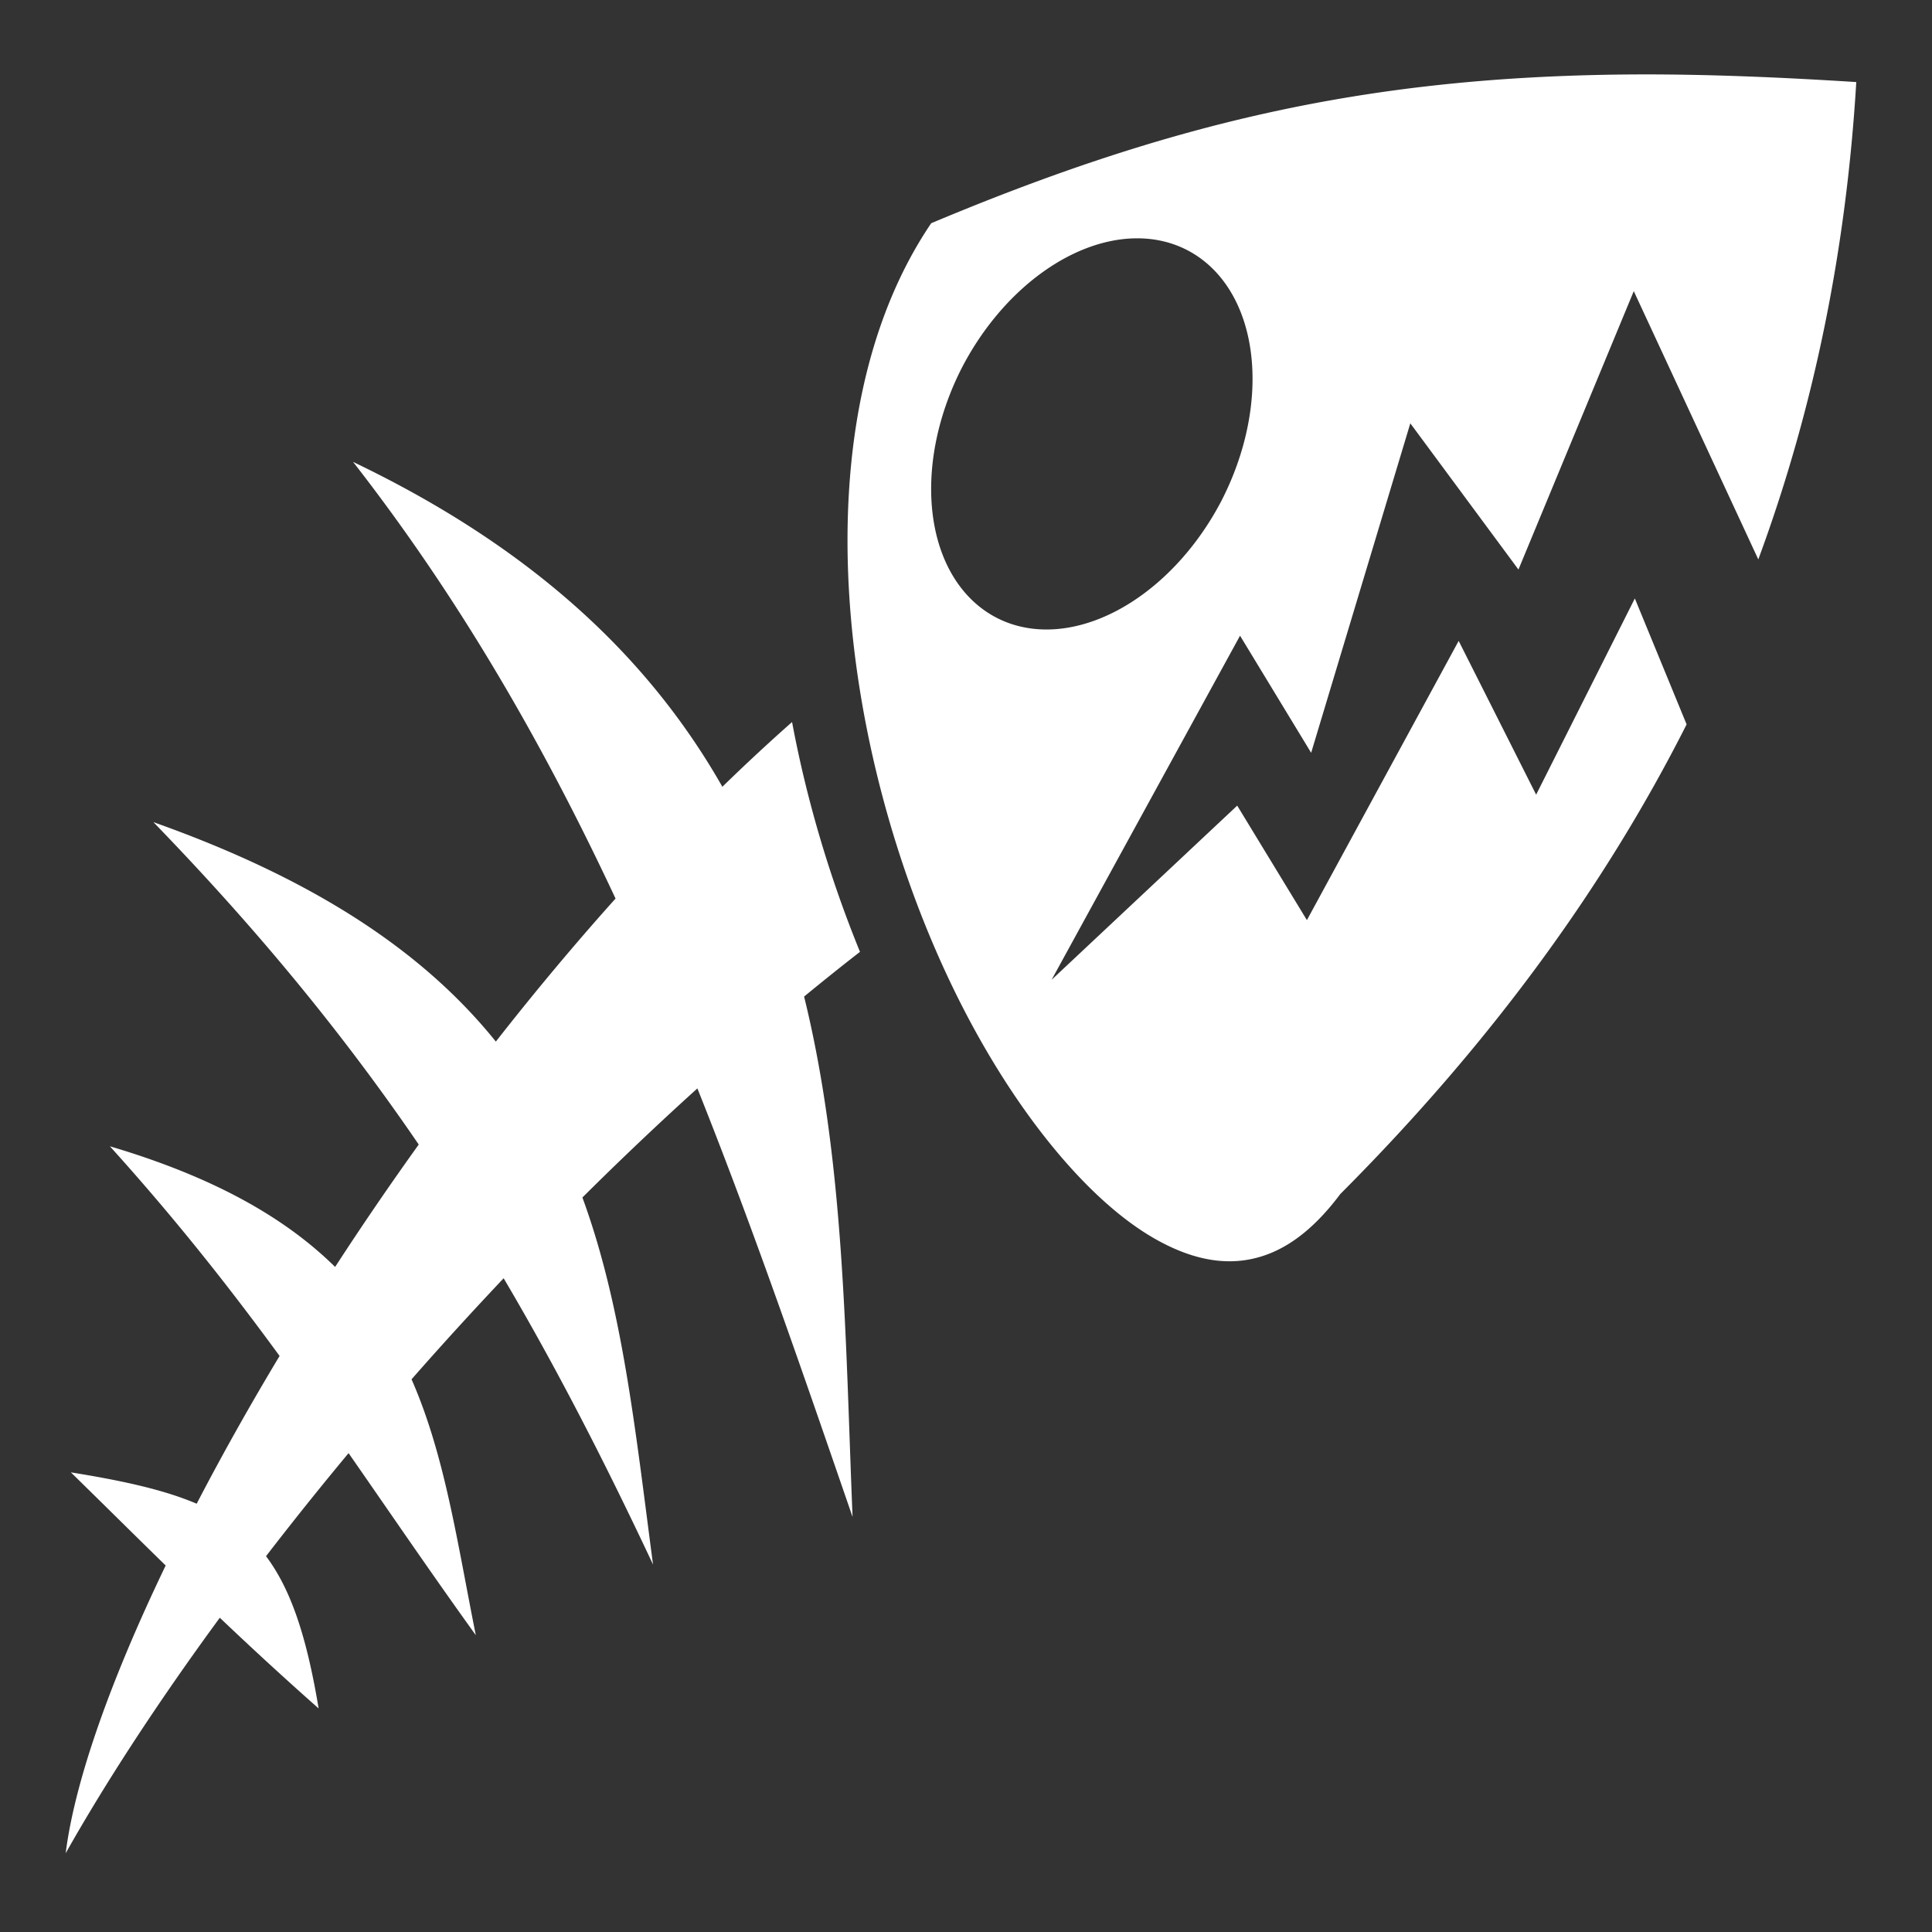 <svg xmlns="http://www.w3.org/2000/svg" viewBox="0 0 512 512" style="height: 512px; width: 512px;"><rect x="0" y="0" width="512" height="512" fill="#333333" stroke="none"/><g class="" transform="translate(0,0)" style=""><path d="M435.125 19.72c-2.52.003-5.002.024-7.47.06-66.318 1.013-117.573 12.795-180.874 39.376-35.44 52.333-24.53 139.625 5.5 202.063 15.218 31.635 35.318 56.506 53.657 67 9.17 5.245 17.488 7.007 25.22 5.53 7.73-1.477 15.614-6.244 23.656-16.813l.375-.5.437-.437c39.966-40.123 69.86-81.484 91.344-124.03l-13.72-33.376-26.156 52-20.53-40.75-40.22 74-18.47-30.344-49.187 46.156 49.938-91.187 18.844 31.03 26.28-87.313 28.656 38.75 30.563-73.78 33 71.093c15.2-41.172 23.373-83.366 25.967-126.5-20.24-1.287-39.178-2.06-56.812-2.03zM300.44 63.17a38.648 55.07 27.484 0 1 23.156 69.732 38.648 55.07 27.484 0 1-68.672-35.476A38.648 55.07 27.484 0 1 300.44 63.17zM93.564 122.406c28.366 36.35 50.67 75.307 69.562 115.72-10.936 12.19-21.54 24.897-31.72 37.905-18.43-22.897-46.54-42.48-90.75-58.155 27.937 28.82 50.546 56.503 70.314 85.438-7.738 10.786-15.144 21.625-22.157 32.437-13.103-12.897-31.868-23.74-59.688-31.97 17.43 19.285 31.776 37.524 44.97 55.564-8.043 13.375-15.393 26.5-21.97 39.156-8.645-3.69-19.512-6.08-33.344-8.313 8.2 8.02 16.466 16.23 25.126 24.688-14.698 30.534-24.126 57.313-26.5 76.25 10.822-19.19 24.69-40.377 40.844-62.406 8.145 7.74 16.782 15.72 26.188 24.03-3.135-18.866-7.292-31.496-13.938-40.344 6.96-9.036 14.267-18.166 21.875-27.312 10.99 15.793 21.803 31.7 33.72 48.25-4.94-24.664-8.18-47.663-17.032-67.813 7.888-8.99 16.045-17.93 24.406-26.78 13.917 23.576 26.725 48.49 39.593 75.875-4.698-35.502-8.05-68.197-18.72-97.28 9.948-9.89 20.124-19.562 30.47-28.908 14.92 37.328 27.988 75.47 41.125 113.563-1.928-46.754-2.054-94.115-12.844-137.906 4.92-4.03 9.854-8.007 14.812-11.844-7.81-19.14-14.064-39.805-18-60.906-6.216 5.488-12.37 11.21-18.47 17.156-18.918-33.25-49.116-62.76-97.874-86.094z" fill="#fff" fill-opacity="1"></path></g></svg>